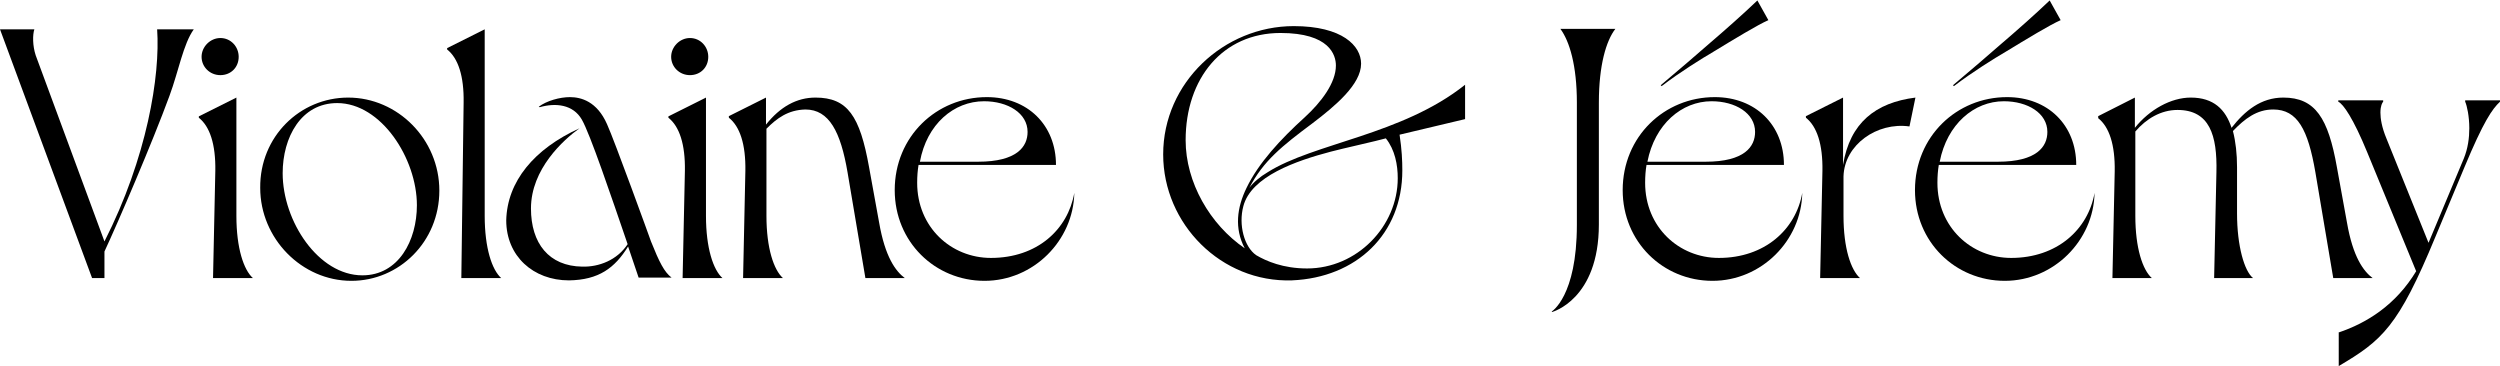 <?xml version="1.0" encoding="utf-8"?>
<!-- Generator: Adobe Illustrator 21.0.0, SVG Export Plug-In . SVG Version: 6.00 Build 0)  -->
<svg version="1.1" id="Calque_1" xmlns="http://www.w3.org/2000/svg" xmlns:xlink="http://www.w3.org/1999/xlink" x="0px" y="0px"
	 viewBox="0 0 545.7 79.9" style="enable-background:new 0 0 545.7 79.9;" xml:space="preserve">
<path d="M0,6.4h7.5C7.1,7.6,7.1,10,7.8,12.1l15,40.6C32.1,34.4,35,16.5,34.3,6.4h8C40,9.6,39,15.5,37,20.9
	c-3.7,10.1-11.3,27.8-14.2,34v5.8h-2.7L0,6.4z"/>
<path d="M43.4,25.4l8.2-4.1v25.8c0,7.1,1.6,11.8,3.6,13.6h-8.7L47,37.3c0.1-5.8-1.2-9.7-3.6-11.6V25.4z M48.1,8.3c2.3,0,4,1.9,4,4.1
	c0,2.3-1.7,4-4,4c-2.3,0-4.1-1.8-4.1-4C44,10.2,45.9,8.3,48.1,8.3"/>
<path d="M76,21.3c10.8,0,19.9,9.1,19.9,20.3c0,11.2-8.8,19.7-19.2,19.7c-10.8,0-19.9-9.2-19.9-20.3C56.7,29.8,65.5,21.3,76,21.3
	 M79.1,60.1C87,60.1,91,52.5,91,44.8c0-10.2-7.8-22.3-17.4-22.3c-7.9,0-11.9,7.5-11.9,15.3C61.7,48.3,69.5,60.1,79.1,60.1"/>
<path d="M97.6,10.5l8.2-4.1v40.7c0,7.1,1.6,11.8,3.6,13.6h-8.7l0.5-38.3c0.1-5.8-1.2-9.7-3.6-11.6V10.5z"/>
<path d="M126.5,28c-3.5,2.5-10.6,8.9-10.6,17.5c0,7.6,3.9,12.6,11.2,12.7c3.6,0.1,7.6-1.4,9.9-4.9c-3.6-10.5-8.2-24.1-10-27.2
	c-1.9-3.3-5.7-3.7-9.2-2.7l-0.2-0.1c1.7-1.3,4.6-2.1,6.8-2.1c2.4,0,5.9,0.9,8.1,5.9c1.6,3.5,9.4,25,9.6,25.6
	c1.8,4.5,2.9,6.7,4.5,7.9h-7.2l-2.3-6.8c-2.9,4.7-6.4,7.3-12.9,7.4c-7.8,0-13.7-5.3-13.7-13.1C110.7,39.6,116.6,32.5,126.5,28"/>
<path d="M145.9,25.4l8.2-4.1v25.8c0,7.1,1.6,11.8,3.6,13.6h-8.7l0.5-23.4c0.1-5.8-1.2-9.7-3.6-11.6V25.4z M150.6,8.3
	c2.3,0,4,1.9,4,4.1c0,2.3-1.7,4-4,4c-2.3,0-4.1-1.8-4.1-4C146.5,10.2,148.4,8.3,150.6,8.3"/>
<path d="M159,25.4l8.2-4.1v5.9c3.1-3.9,6.7-5.9,10.8-5.9c7,0,9.7,4,11.7,15.2l2.2,12.1c1.3,7.5,3.6,10.6,5.6,12.1h-8.6L185,37.6
	c-1.5-8.8-4-13.7-9.2-13.7c-3.8,0.1-6.2,1.9-8.5,4.2v19c0,7.1,1.6,11.8,3.6,13.6h-8.7l0.5-23.4c0.1-5.8-1.2-9.7-3.6-11.6V25.4z"/>
<path d="M234.5,42.1c-0.2,10.4-8.9,19.2-19.6,19.2c-10.8,0-19.6-8.5-19.6-19.8c0-11.7,9.1-20.3,20.1-20.3c8.9,0,15.1,6.1,15.1,14.8
	h-30c-0.2,1.2-0.3,2.5-0.3,3.9c0,9.7,7.4,16.4,16.1,16.4C226.4,56.3,233.1,50.1,234.5,42.1L234.5,42.1z M200.8,35.3h12.7
	c8.5,0,10.8-3.3,10.8-6.5c0-4.1-4.3-6.7-9.5-6.7C208.2,22.1,202.3,27.1,200.8,35.3"/>
<path d="M282.4,5.7c10.6,0,14.7,4.3,14.7,8.2c0,4.5-5.6,9.2-10.6,13c-6.7,5-10.7,8.2-13.8,14.1c0.9-1.2,2.3-2.4,4-3.4
	c10.1-6.4,29.3-8.1,43.1-19.1v7.5l-14.3,3.4c0.5,3.3,0.6,5.7,0.6,7.8c0,13.9-10,23.4-24.1,24c-15.4,0.5-28.1-12.3-28.1-27.5
	C253.9,18,267.2,5.7,282.4,5.7 M271.7,54.2c-2.3-4.4-1.7-8.9,0.4-13.2c2.6-5.4,7.4-10.6,12.7-15.4c3.6-3.3,6.8-7.5,6.8-11.3
	c0-2.3-1.4-7.1-12.1-7.1c-12.6,0-20.7,9.9-20.7,23.4C258.8,39.8,264.1,49,271.7,54.2 M274.2,55.7c2.2,1.3,5.9,2.9,11.1,2.9
	c10.9,0,19.8-9.2,19.8-19.7c0-2.9-0.6-6.2-2.6-8.7c-1.7,0.5-9.8,2.3-12,2.9c-7.6,2-17.4,5.4-19.1,11.9
	C270.3,49.1,271.6,53.9,274.2,55.7"/>
<path d="M338.7,68c0,0,5.5-3.3,5.5-18.9V22.4c0-8.1-1.6-13.4-3.6-16.1h12c-2,2.6-3.6,7.9-3.6,16.1V49c0,16.4-10.2,19.1-10.2,19.1
	L338.7,68z"/>
<path d="M393.4,42.1c-0.2,10.4-8.9,19.2-19.6,19.2c-10.8,0-19.6-8.5-19.6-19.8c0-11.7,9.1-20.3,20.1-20.3c8.9,0,15.1,6.1,15.1,14.8
	h-30c-0.2,1.2-0.3,2.5-0.3,3.9c0,9.7,7.4,16.4,16.1,16.4C385.2,56.3,392,50.1,393.4,42.1L393.4,42.1z M359.6,35.3h12.7
	c8.5,0,10.8-3.3,10.8-6.5c0-4.1-4.3-6.7-9.5-6.7C367.1,22.1,361.2,27.1,359.6,35.3 M362.7,18.8l-0.2-0.2c3.7-3.1,8.1-6.9,10.5-9
	c3.4-2.9,7.8-6.8,10.6-9.5l2.4,4.3c-2.3,1-7.4,4.1-12,6.9C371.6,12.7,366.6,15.8,362.7,18.8"/>
<path d="M394.1,25.4l8.2-4.1V36c1.5-9.2,7.1-13.6,15.8-14.7l-1.3,6.3c-7.1-1-14.2,4-14.4,10.9v8.6c0,7.1,1.6,11.8,3.6,13.6h-8.7
	l0.5-23.4c0.1-5.8-1.2-9.7-3.6-11.6V25.4z"/>
<path d="M457.2,42.1c-0.2,10.4-8.9,19.2-19.6,19.2c-10.8,0-19.6-8.5-19.6-19.8c0-11.7,9.1-20.3,20.1-20.3c8.9,0,15.1,6.1,15.1,14.8
	h-30c-0.2,1.2-0.3,2.5-0.3,3.9c0,9.7,7.4,16.4,16.1,16.4C449,56.3,455.8,50.1,457.2,42.1L457.2,42.1z M423.4,35.3h12.7
	c8.5,0,10.8-3.3,10.8-6.5c0-4.1-4.3-6.7-9.5-6.7C430.9,22.1,425,27.1,423.4,35.3 M426.5,18.8l-0.2-0.2c3.7-3.1,8.1-6.9,10.5-9
	c3.4-2.9,7.8-6.8,10.6-9.5l2.4,4.3c-2.3,1-7.4,4.1-12,6.9C435.4,12.7,430.4,15.8,426.5,18.8"/>
<path d="M457.9,25.4l8.1-4.1v6.6c3.2-4,7.9-6.6,12.2-6.6c5,0,7.6,2.6,8.9,6.6c2.9-3.7,6.4-6.6,11.3-6.6c7,0,9.8,4.5,11.7,15.2
	l2.2,12.1c1.3,7.5,3.6,10.6,5.6,12.1h-8.6l-3.9-23.1c-1.6-9.3-3.9-13.7-9.2-13.7c-3.6,0-6.2,2-8.8,4.7c0.6,2.3,0.9,5,0.9,7.9v10.1
	c0,7.1,1.6,12.6,3.5,14.1h-8.5l0.5-23.1c0.2-8.1-1.5-13.6-8.5-13.6c-3.6,0-6.8,1.9-9.2,4.7v18.4c0,7.1,1.6,11.8,3.6,13.6h-8.6
	l0.5-23.3c0.1-5.8-1.2-9.7-3.6-11.6V25.4z"/>
<path d="M510.4,72.6c6.3-2.1,12.6-6.1,17-13.4l-10.7-26c-3-7.3-5.2-10.5-6.3-11v-0.3h9.8v0.3c-0.2,0.2-0.6,0.9-0.6,2.4
	c0,1.3,0.3,3.2,1.3,5.6l9.2,22.8l7.7-18.4c0.9-2.2,1.2-4.5,1.2-6.6c0-2.6-0.5-4.9-0.9-5.8v-0.3h7.6v0.3c-1.7,1.6-3.6,4.3-7.8,14.4
	l-6.3,15.1c-8.1,19.6-11.6,22.6-21.1,28.2V72.6z"/>
</svg>
